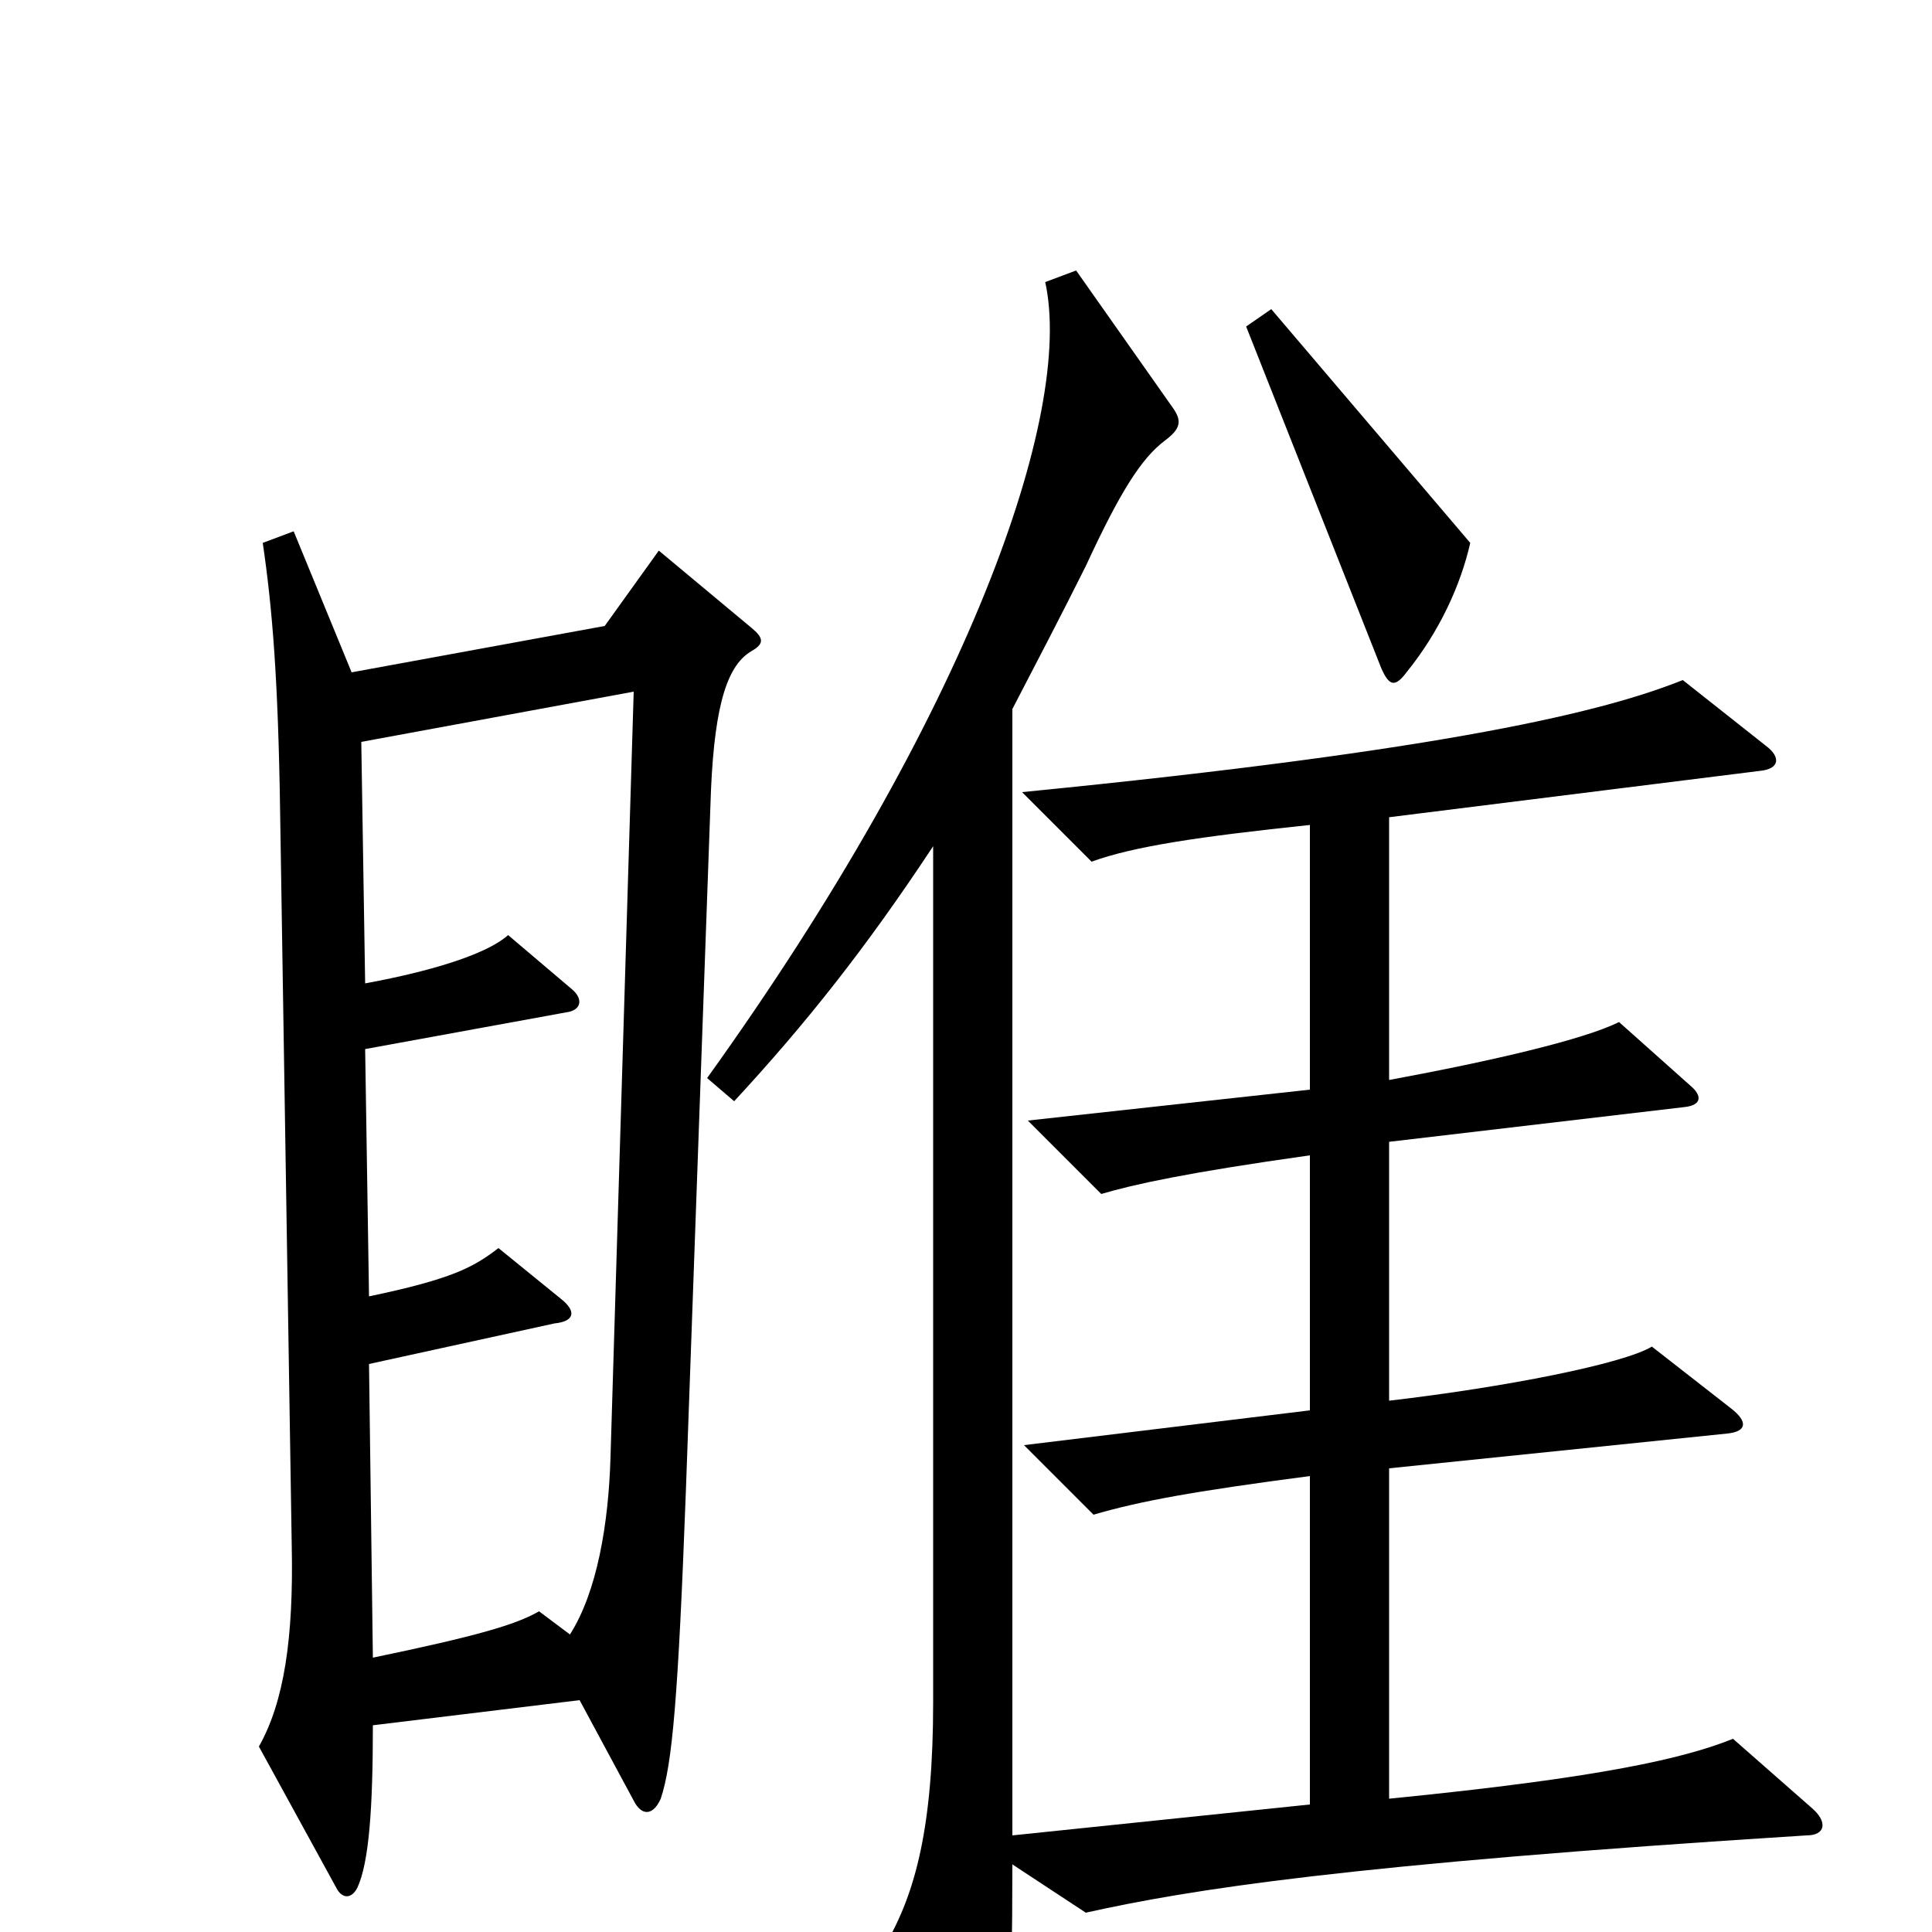 <svg xmlns="http://www.w3.org/2000/svg" viewBox="0 -1000 1000 1000">
	<path fill="#000000" d="M761 -719L658 -840L645 -831L715 -654C719 -645 722 -644 728 -652C745 -673 756 -697 761 -719ZM389 -663C396 -667 395 -670 389 -675L341 -715L313 -676L182 -652L152 -725L136 -719C141 -685 144 -648 145 -579L151 -200C152 -152 147 -119 134 -96L174 -23C177 -17 182 -17 185 -23C191 -36 193 -64 193 -107L300 -120L328 -68C332 -60 338 -60 342 -69C348 -87 351 -121 355 -228L368 -591C370 -637 377 -656 389 -663ZM938 -64L897 -100C872 -90 830 -80 719 -69V-240L894 -258C904 -259 905 -264 896 -271L855 -303C840 -294 779 -282 719 -275V-409L872 -427C881 -428 881 -433 875 -438L838 -471C820 -462 773 -451 719 -441V-577L911 -601C921 -602 922 -608 914 -614L871 -648C831 -632 752 -612 529 -590L565 -554C587 -562 621 -567 678 -573V-436L532 -420L570 -382C587 -387 614 -393 678 -402V-270L530 -252L566 -216C590 -223 617 -228 678 -236V-66L524 -50V-633C537 -658 549 -681 562 -707C580 -746 591 -763 603 -772C611 -778 612 -782 607 -789L557 -860L541 -854C556 -786 501 -630 366 -442L380 -430C417 -470 448 -509 483 -562V-119C483 -55 474 -20 458 7L500 92C505 103 512 103 514 93C522 61 524 41 524 -35L562 -10C616 -22 697 -35 935 -50C945 -50 946 -57 938 -64ZM328 -642L316 -246C315 -211 309 -176 295 -154L279 -166C267 -159 246 -153 193 -142L191 -294L287 -315C297 -316 299 -321 290 -328L258 -354C245 -344 234 -338 191 -329L189 -457L293 -476C301 -477 302 -483 296 -488L263 -516C253 -507 227 -498 189 -491L187 -616Z"/>
</svg>